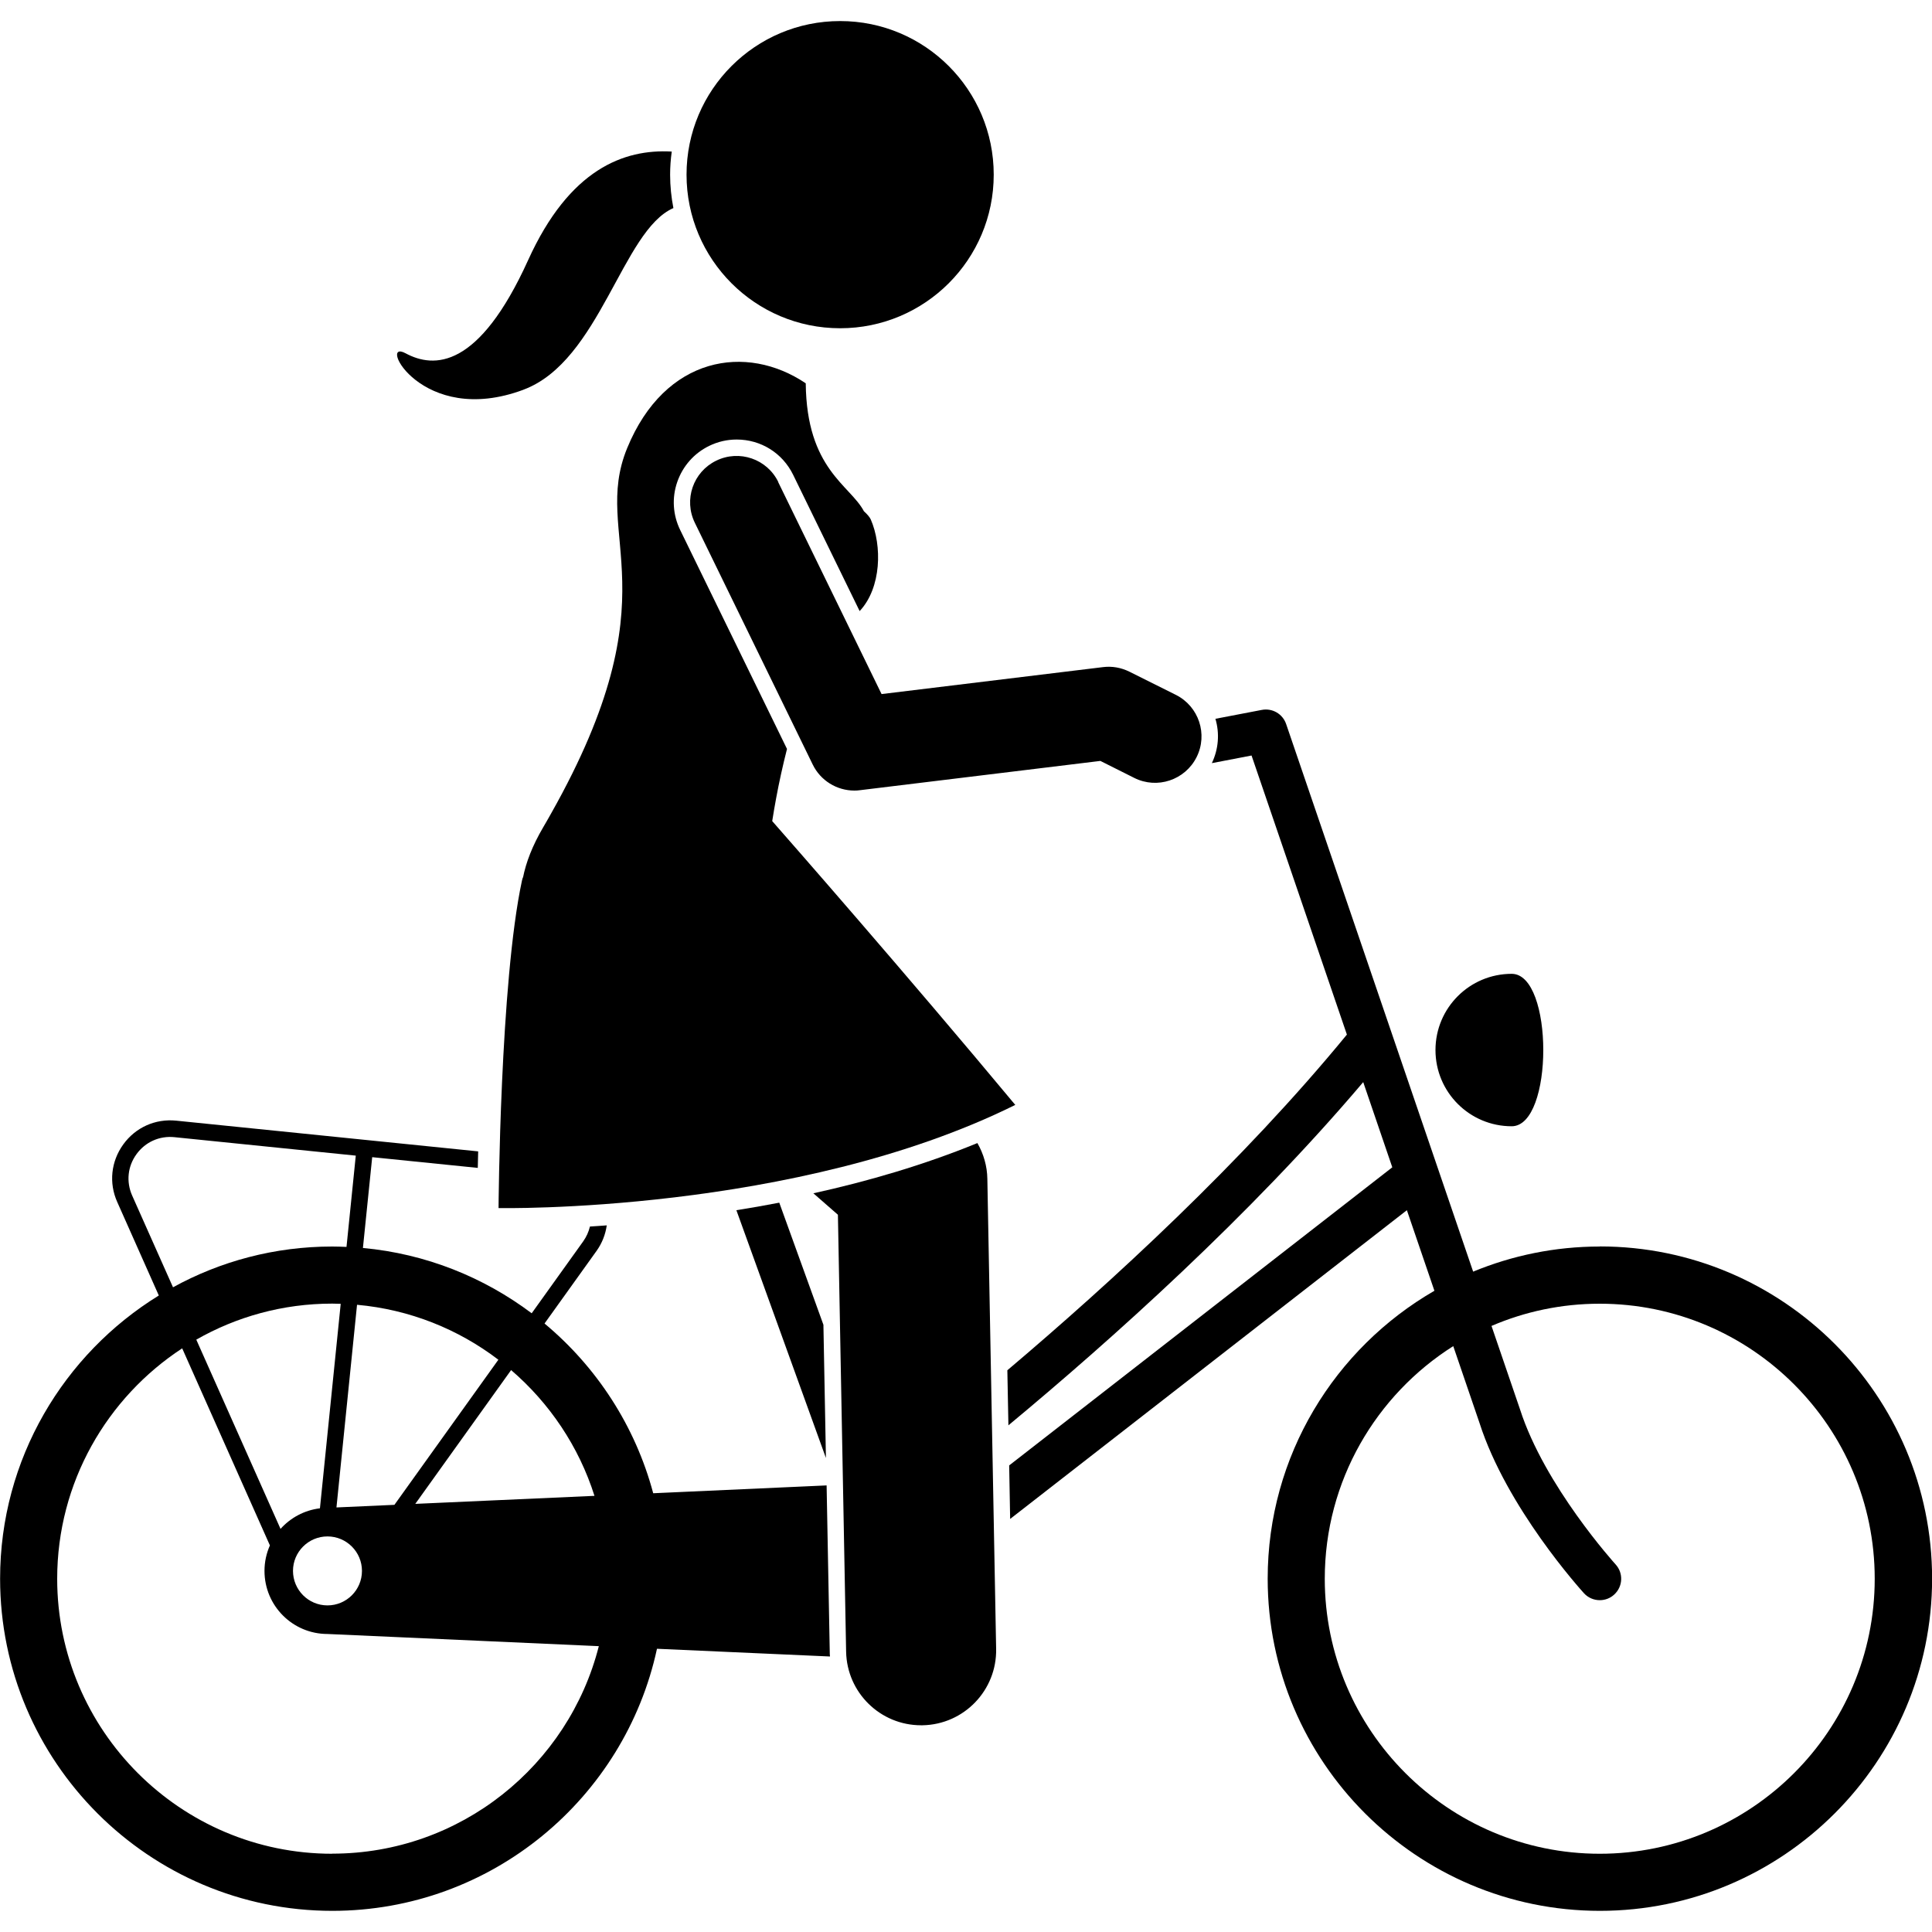 <?xml version="1.0" encoding="UTF-8"?>
<svg id="Layer_1" data-name="Layer 1" xmlns="http://www.w3.org/2000/svg" viewBox="0 0 200 200">
  <defs>
    <style>
      .cls-1 {
        stroke-width: 0px;
      }
    </style>
  </defs>
  <path class="cls-1" d="m165.61,129.04c-4.64,0-9.07.93-13.11,2.6l-19.36-56.69c-.36-1.05-1.43-1.67-2.52-1.46l-4.8.92c.45,1.53.32,3.14-.37,4.59l4.11-.79,9.87,28.89c-10.82,13.19-24.44,25.69-35.15,34.75l.11,5.7c10.67-8.86,25.04-21.73,36.73-35.53l3.01,8.82-39.66,30.86.1,5.54,41.07-31.96,2.85,8.34c-10.31,5.95-17.26,17.07-17.26,29.8,0,18.96,15.43,34.39,34.39,34.39s34.39-15.43,34.39-34.39c0-18.96-15.43-34.39-34.39-34.39Zm0,62.86c-15.7,0-28.47-12.77-28.47-28.47,0-10.13,5.32-19.03,13.3-24.08l2.71,7.93c2.82,8.81,10.5,17.29,10.82,17.65.44.48,1.04.72,1.64.72.53,0,1.07-.19,1.49-.58.91-.83.97-2.23.14-3.13-.07-.08-7.35-8.12-9.89-16.05l-2.95-8.63c3.44-1.48,7.22-2.3,11.2-2.3,15.7,0,28.47,12.77,28.47,28.47,0,15.7-12.77,28.47-28.47,28.47Z"/>
  <path class="cls-1" d="m85.25,137.17l-4.58-12.67c-1.5.29-2.98.55-4.44.78l9.27,25.65-.26-13.77Z"/>
  <path class="cls-1" d="m148.6,108.7c0,4.36,3.53,7.89,7.89,7.89s4.36-15.78,0-15.78-7.89,3.53-7.89,7.89Z"/>
  <path class="cls-1" d="m85.56,153.77l-17.94.81c-1.86-6.97-5.86-13.08-11.25-17.57l5.38-7.51c.58-.81.93-1.72,1.06-2.65-.6.05-1.18.08-1.74.12-.13.54-.36,1.06-.7,1.54l-5.33,7.44c-4.96-3.73-10.95-6.16-17.47-6.76l.96-9.4,10.93,1.11c.01-.53.03-1.1.04-1.71l-31.26-3.18c-2.16-.22-4.21.7-5.48,2.46-1.27,1.76-1.51,3.99-.62,5.97l4.3,9.67c-9.84,6.06-16.43,16.93-16.43,29.31,0,18.96,15.43,34.39,34.39,34.39,16.47,0,30.27-11.64,33.61-27.13l17.91.8c0-.08-.02-.16-.02-.25l-.33-17.47Zm-52.45,2.37c-1.61.2-3.04.98-4.07,2.13l-8.72-19.59c4.15-2.37,8.95-3.73,14.07-3.73.29,0,.58.01.88.02l-2.15,21.17Zm-2.78,6.48c0-1.97,1.6-3.57,3.57-3.57s3.57,1.6,3.57,3.57-1.6,3.57-3.57,3.57-3.57-1.6-3.57-3.58Zm31.21-7.77l-18.55.83,9.92-13.85c3.98,3.42,7.01,7.91,8.63,13.02Zm-9.95-14.09l-10.76,15.02-6,.27,2.13-20.98c5.46.49,10.49,2.53,14.62,5.68Zm-37.91-17c-.63-1.42-.47-3.02.45-4.28.91-1.26,2.38-1.92,3.93-1.76l18.77,1.91-.96,9.45c-.49-.02-.98-.04-1.48-.04-5.97,0-11.59,1.53-16.48,4.22l-4.23-9.5Zm20.71,68.14c-15.7,0-28.47-12.77-28.47-28.47,0-9.97,5.16-18.76,12.94-23.85l9.08,20.4c-.36.81-.56,1.7-.56,2.64,0,3.61,2.92,6.53,6.53,6.53l28.08,1.26c-3.13,12.33-14.31,21.48-27.6,21.48Z"/>
  <path class="cls-1" d="m102.21,122.03c-.02-1.32-.39-2.58-1.03-3.7-5.54,2.27-11.35,3.96-16.98,5.2l2.54,2.22.85,45.23c.08,4.24,3.54,7.62,7.76,7.62.05,0,.1,0,.15,0,4.29-.08,7.7-3.62,7.62-7.91l-.91-48.66Z"/>
  <path class="cls-1" d="m54.19,40.34c7.93-2.96,10.22-16.5,15.52-18.8-.22-1.12-.34-2.28-.34-3.46,0-.81.06-1.61.17-2.39-4.95-.28-10.59,1.81-14.86,11.22-5.12,11.3-9.75,11.25-12.7,9.66s1.65,7.72,12.22,3.77Z"/>
  <circle class="cls-1" cx="86.97" cy="18.08" r="15.9"/>
  <path class="cls-1" d="m54.12,90.84c-.03.1-.06.19-.08.29-2.28,10.54-2.43,33.93-2.43,33.93,0,0,30.74.6,53.49-10.68-11.3-13.58-23.42-27.4-25.16-29.38.12-.78.26-1.58.41-2.39.3-1.62.67-3.31,1.12-5.08l-11.06-22.67c-.76-1.56-.87-3.33-.3-4.97.57-1.64,1.74-2.97,3.3-3.73.9-.44,1.86-.66,2.85-.66,2.51,0,4.75,1.4,5.85,3.66l6.88,14.1c2.27-2.42,2.33-6.79,1.15-9.49-.11-.24-.36-.53-.71-.85-1.44-2.72-5.93-4.34-6.02-13.24-6.12-4.13-14.57-2.85-18.49,6.72-3.78,9.22,5.05,14.91-7.87,37.81-.27.48-.54.96-.83,1.45-1.11,1.89-1.77,3.62-2.08,5.19Z"/>
  <path class="cls-1" d="m80.57,49.9c-1.16-2.39-4.04-3.38-6.43-2.21-2.39,1.16-3.38,4.04-2.21,6.43l12.2,25.02c.81,1.67,2.5,2.7,4.32,2.7.19,0,.39-.01.58-.04l24.88-3.03,3.51,1.76c2.37,1.19,5.26.22,6.45-2.15,1.19-2.37.23-5.26-2.15-6.45l-4.81-2.4c-.85-.42-1.79-.59-2.73-.47l-22.92,2.79-10.7-21.94Z"/>
</svg>